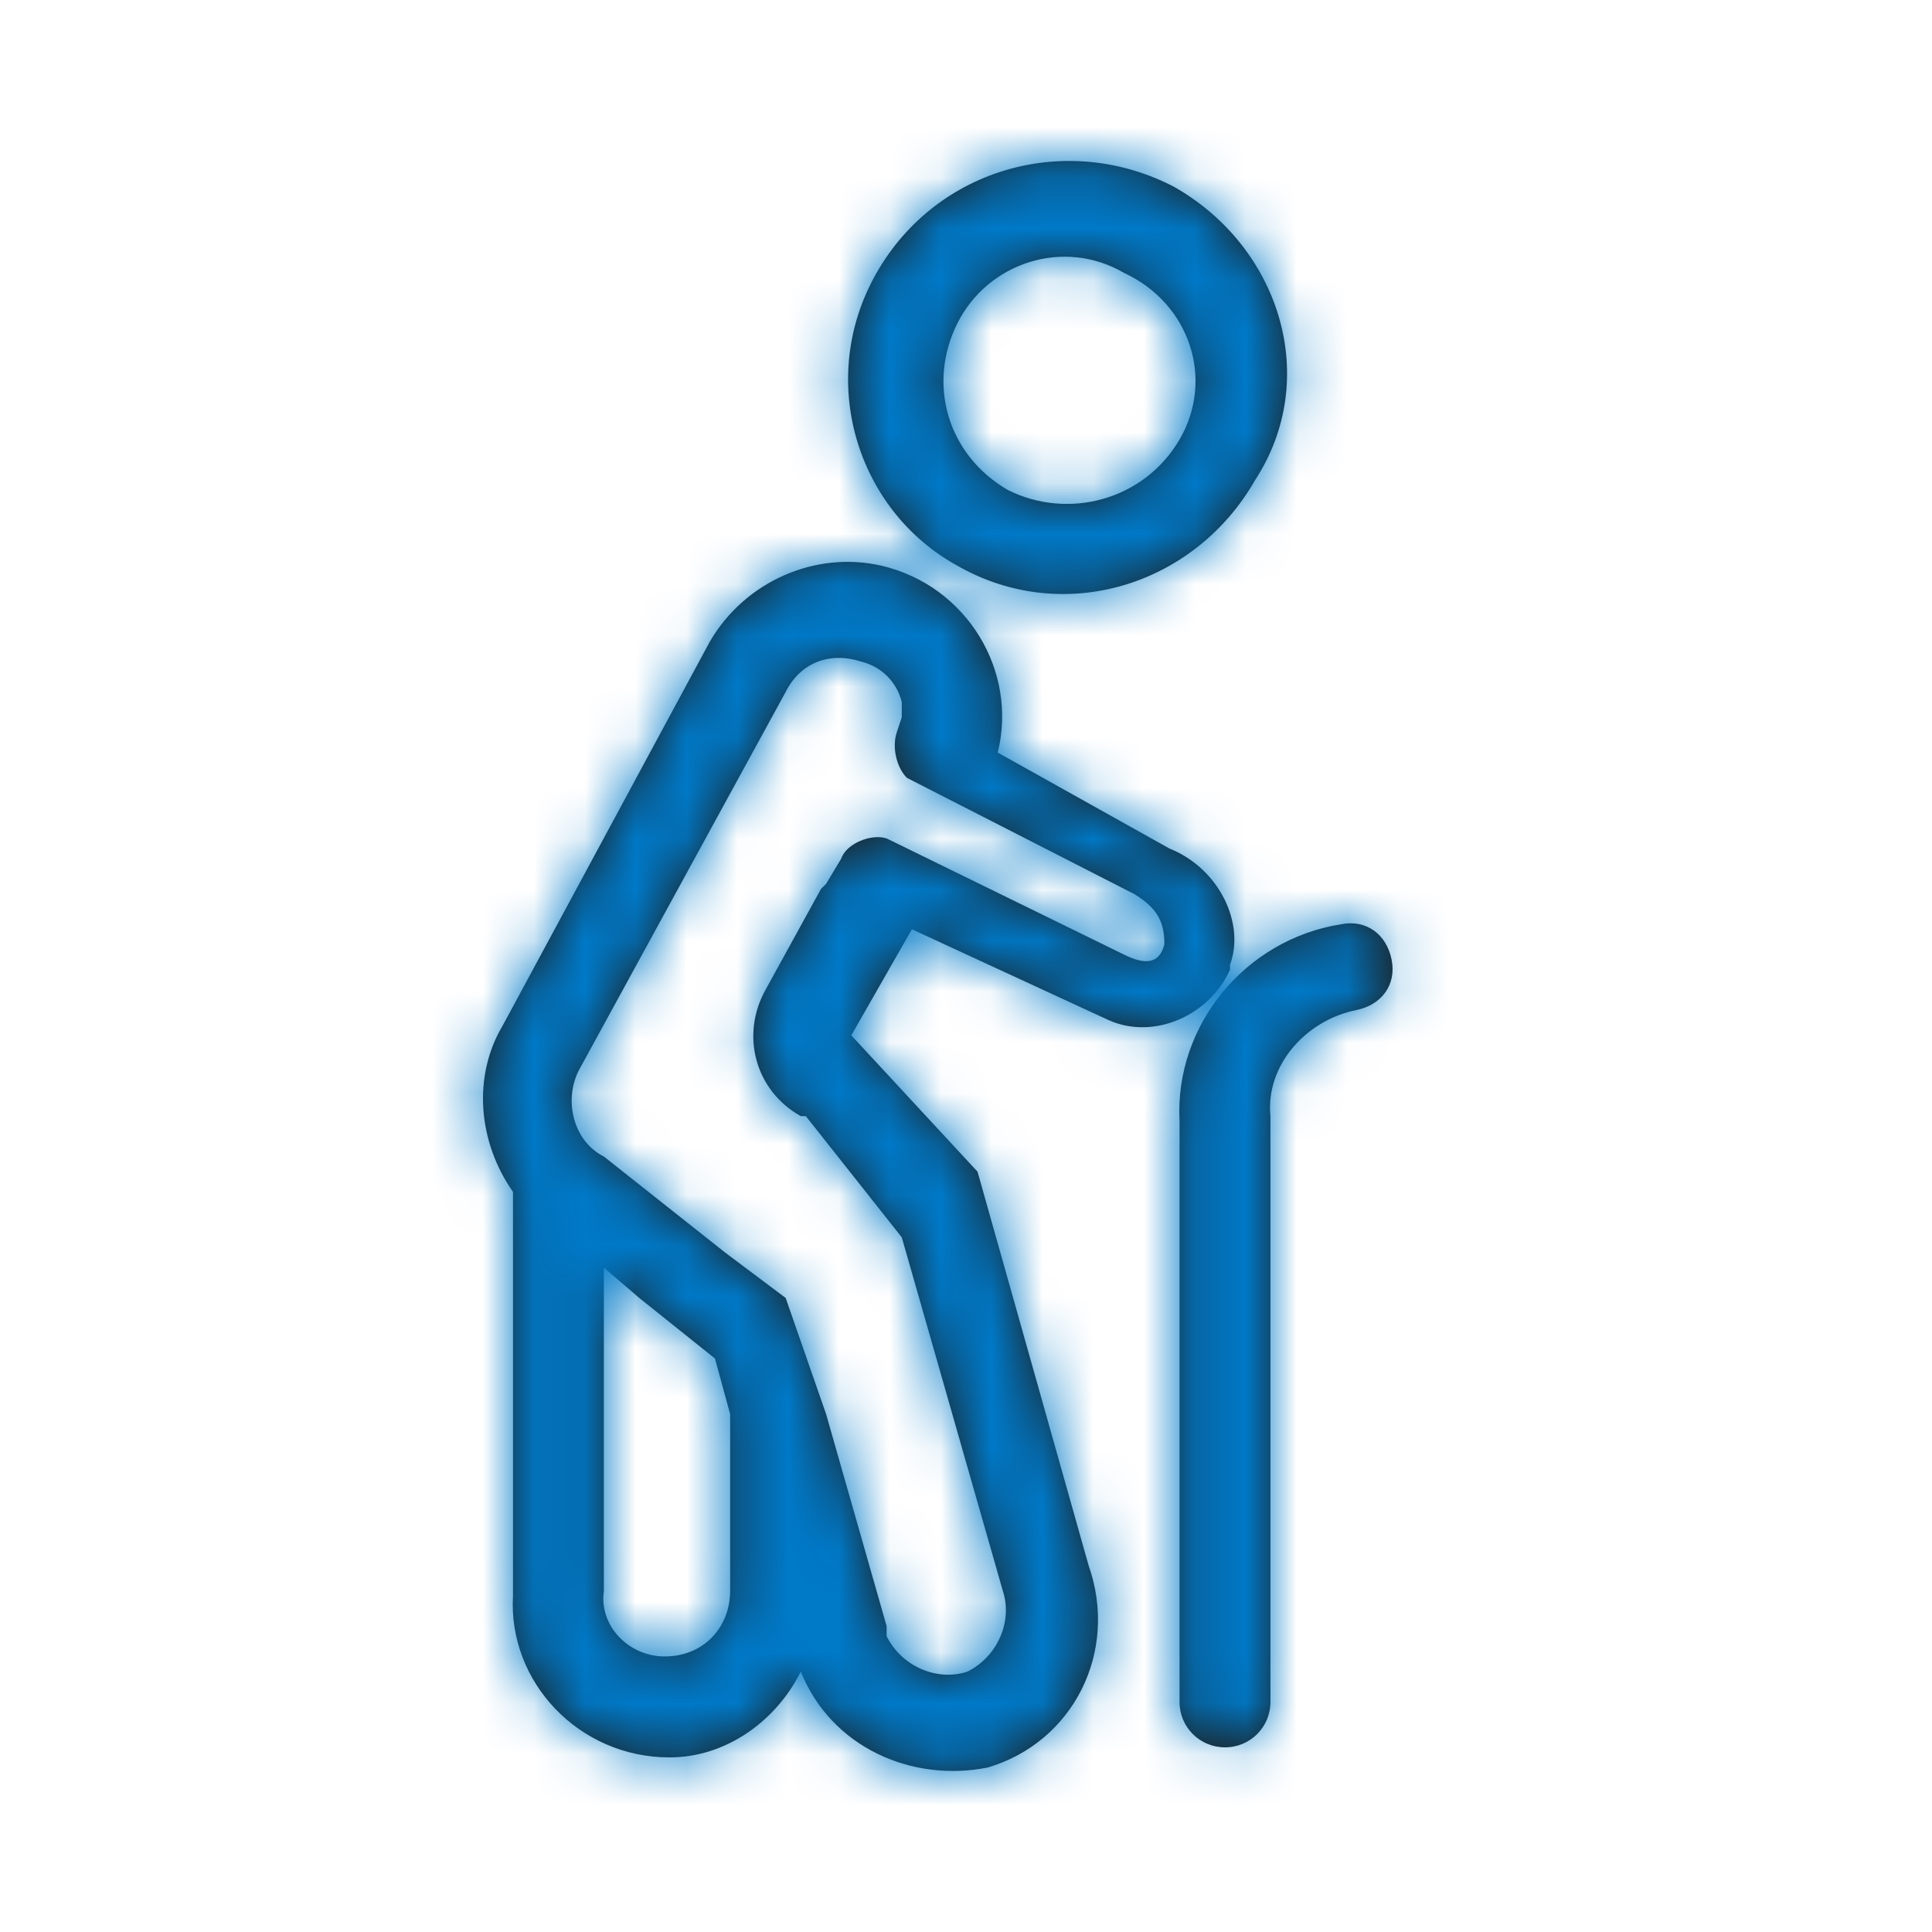 <svg width="38" height="38" viewBox="0 0 38 38" fill="none" xmlns="http://www.w3.org/2000/svg">
<path fill-rule="evenodd" clip-rule="evenodd" d="M17.241 5.367C18.433 3.281 21.015 2.586 23.1 3.679C25.186 4.87 25.981 7.453 24.689 9.439C23.498 11.525 20.915 12.319 18.83 11.127C16.843 10.035 16.049 7.453 17.241 5.367ZM19.823 9.638C21.015 10.234 22.505 9.836 23.2 8.645C23.895 7.453 23.398 5.963 22.107 5.367C20.916 4.672 19.426 5.168 18.83 6.36C18.234 7.552 18.631 8.943 19.823 9.638ZM24.094 34.368C23.597 34.368 23.2 33.97 23.2 33.474V22.052C23.101 20.165 24.491 18.477 26.378 18.179C26.875 18.08 27.272 18.378 27.371 18.874C27.471 19.371 27.172 19.768 26.676 19.867C25.683 20.066 24.888 20.96 24.988 21.953V33.474C24.988 33.97 24.59 34.368 24.094 34.368ZM19.624 14.802L23.001 16.689C23.994 17.087 24.491 18.179 24.193 18.974V19.073C23.796 19.967 22.703 20.463 21.809 20.066L17.936 18.278L16.744 20.364L19.227 23.046L21.412 30.792C22.008 32.481 21.114 34.268 19.426 34.765C17.936 35.063 16.347 34.368 15.751 32.878C15.254 33.871 14.261 34.566 13.169 34.566C11.381 34.566 9.991 33.077 10.09 31.388V23.443C9.395 22.45 9.295 21.159 9.891 20.165L13.963 12.617C14.659 11.425 16.049 10.829 17.34 11.127C19.029 11.525 20.022 13.213 19.624 14.802ZM13.069 32.58C12.374 32.58 11.778 31.984 11.877 31.289V25.529V24.933L12.573 25.529L14.062 26.72L14.361 27.813V31.289C14.361 31.984 13.864 32.58 13.069 32.58ZM22.107 18.775C22.505 18.974 22.802 18.974 22.902 18.576C22.902 18.179 22.802 17.881 22.306 17.583L17.837 15.299C17.638 15.1 17.539 14.703 17.638 14.405L17.737 14.107V13.809C17.638 13.412 17.34 13.114 16.943 13.014C16.347 12.816 15.751 13.014 15.453 13.61L11.381 21.059C11.083 21.655 11.282 22.45 11.878 22.748L14.261 24.635L15.453 25.529L16.248 27.813L17.439 31.984V32.183C17.737 32.779 18.433 33.077 19.029 32.878C19.624 32.58 19.922 31.885 19.724 31.289L17.737 24.337L15.85 21.953H15.751C14.857 21.456 14.559 20.364 15.056 19.47L16.148 17.484L16.248 17.384L16.546 16.888C16.645 16.59 17.141 16.391 17.439 16.491L22.107 18.775Z" fill="#1D1D1B"/>
<mask id="mask0" mask-type="alpha" maskUnits="userSpaceOnUse" x="9" y="3" width="19" height="32">
<path fill-rule="evenodd" clip-rule="evenodd" d="M17.241 5.367C18.433 3.281 21.015 2.586 23.1 3.679C25.186 4.87 25.981 7.453 24.689 9.439C23.498 11.525 20.915 12.319 18.83 11.127C16.843 10.035 16.049 7.453 17.241 5.367ZM19.823 9.638C21.015 10.234 22.505 9.836 23.2 8.645C23.895 7.453 23.398 5.963 22.107 5.367C20.916 4.672 19.426 5.168 18.83 6.36C18.234 7.552 18.631 8.943 19.823 9.638ZM24.094 34.368C23.597 34.368 23.2 33.97 23.2 33.474V22.052C23.101 20.165 24.491 18.477 26.378 18.179C26.875 18.08 27.272 18.378 27.371 18.874C27.471 19.371 27.172 19.768 26.676 19.867C25.683 20.066 24.888 20.96 24.988 21.953V33.474C24.988 33.97 24.59 34.368 24.094 34.368ZM19.624 14.802L23.001 16.689C23.994 17.087 24.491 18.179 24.193 18.974V19.073C23.796 19.967 22.703 20.463 21.809 20.066L17.936 18.278L16.744 20.364L19.227 23.046L21.412 30.792C22.008 32.481 21.114 34.268 19.426 34.765C17.936 35.063 16.347 34.368 15.751 32.878C15.254 33.871 14.261 34.566 13.169 34.566C11.381 34.566 9.991 33.077 10.09 31.388V23.443C9.395 22.45 9.295 21.159 9.891 20.165L13.963 12.617C14.659 11.425 16.049 10.829 17.34 11.127C19.029 11.525 20.022 13.213 19.624 14.802ZM13.069 32.58C12.374 32.58 11.778 31.984 11.877 31.289V25.529V24.933L12.573 25.529L14.062 26.72L14.361 27.813V31.289C14.361 31.984 13.864 32.58 13.069 32.58ZM22.107 18.775C22.505 18.974 22.802 18.974 22.902 18.576C22.902 18.179 22.802 17.881 22.306 17.583L17.837 15.299C17.638 15.1 17.539 14.703 17.638 14.405L17.737 14.107V13.809C17.638 13.412 17.34 13.114 16.943 13.014C16.347 12.816 15.751 13.014 15.453 13.61L11.381 21.059C11.083 21.655 11.282 22.45 11.878 22.748L14.261 24.635L15.453 25.529L16.248 27.813L17.439 31.984V32.183C17.737 32.779 18.433 33.077 19.029 32.878C19.624 32.58 19.922 31.885 19.724 31.289L17.737 24.337L15.85 21.953H15.751C14.857 21.456 14.559 20.364 15.056 19.47L16.148 17.484L16.248 17.384L16.546 16.888C16.645 16.59 17.141 16.391 17.439 16.491L22.107 18.775Z" fill="white"/>
</mask>
<g mask="url(#mask0)">
<rect width="38" height="38" fill="#0079C8"/>
</g>
</svg>
